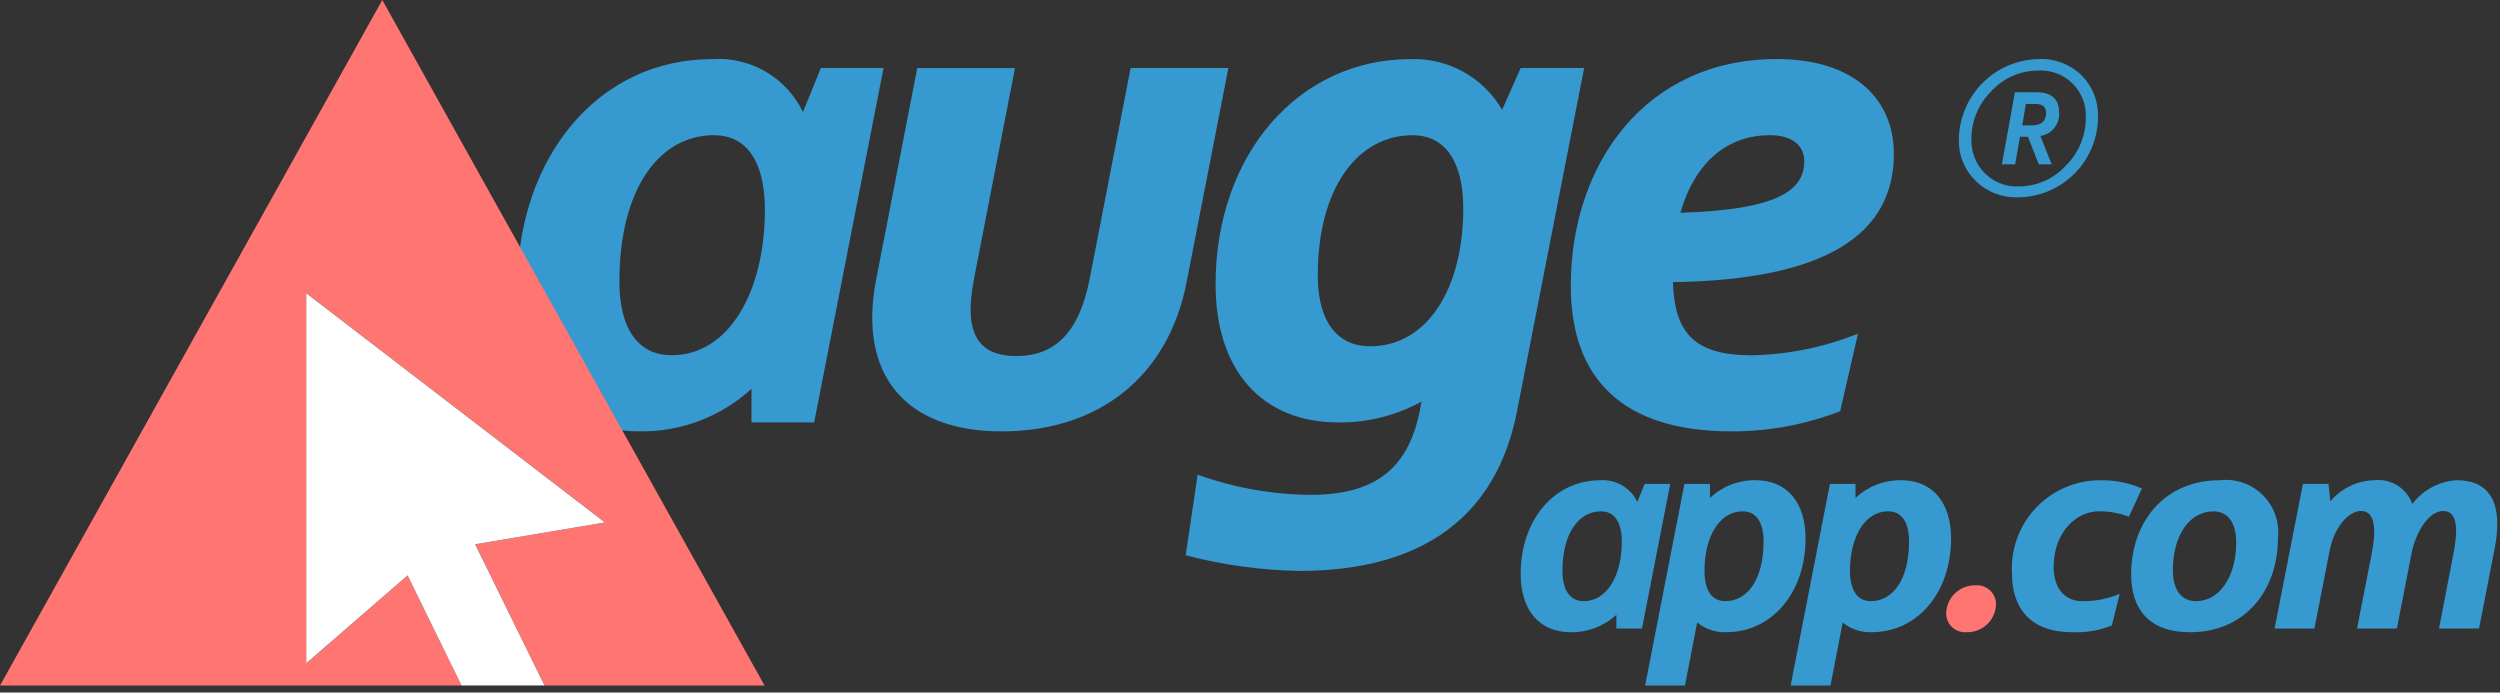 <svg width="148" height="41" viewBox="0 0 148 41" fill="none" xmlns="http://www.w3.org/2000/svg">
<rect x="0" y="0" width="148" height="41" fill="#333333" stroke="none"/>
<g clip-path="url(#clip0_231_16)">
<path d="M145.248 32.758C145.5 31.458 145.536 30.251 144.636 30.251C143.807 30.251 143.014 31.459 142.762 32.775L141.896 37.21H139.537L140.403 32.793C140.655 31.493 140.673 30.251 139.773 30.251C139.034 30.251 138.186 31.207 137.915 32.595L137.015 37.21H134.656L136.333 28.646H137.848L137.956 29.674C138.277 29.295 138.675 28.988 139.123 28.773C139.571 28.559 140.059 28.442 140.556 28.43C141.035 28.375 141.519 28.484 141.929 28.739C142.338 28.995 142.649 29.381 142.81 29.836C143.118 29.427 143.512 29.089 143.963 28.846C144.415 28.604 144.913 28.462 145.425 28.43C147.769 28.43 148.111 30.304 147.678 32.504L146.759 37.209H144.39L145.248 32.758Z" fill="#3699CF"/>
<path d="M131.392 28.432C131.857 28.374 132.329 28.423 132.773 28.574C133.217 28.725 133.62 28.975 133.954 29.305C134.287 29.634 134.541 30.035 134.697 30.477C134.853 30.919 134.907 31.391 134.854 31.857C134.854 34.94 132.926 37.428 129.644 37.428C127.174 37.428 126.164 36.003 126.164 34.002C126.16 30.938 128.108 28.432 131.392 28.432ZM130.004 35.589C131.392 35.589 132.384 34.146 132.384 32.109C132.384 30.937 131.884 30.273 131.033 30.273C129.59 30.273 128.633 31.734 128.633 33.752C128.633 34.92 129.133 35.588 130 35.588L130.004 35.589Z" fill="#3699CF"/>
<path d="M124.388 28.432C125.219 28.422 126.042 28.587 126.804 28.917L126.029 30.594C125.461 30.37 124.855 30.26 124.245 30.27C122.945 30.27 121.576 31.478 121.576 33.57C121.576 34.85 122.261 35.59 123.271 35.59C124.033 35.599 124.788 35.45 125.489 35.153L125.02 37.029C124.281 37.324 123.489 37.46 122.694 37.429C120.188 37.429 119.106 36.004 119.106 33.929C119.032 32.547 119.511 31.192 120.437 30.162C121.362 29.132 122.659 28.513 124.041 28.439C124.161 28.433 124.272 28.43 124.388 28.432Z" fill="#3699CF"/>
<path d="M116.962 34.651C117.258 34.629 117.55 34.726 117.775 34.919C117.999 35.112 118.139 35.386 118.162 35.682C118.162 35.722 118.162 35.764 118.162 35.804C118.144 36.25 117.95 36.672 117.622 36.976C117.295 37.28 116.86 37.442 116.414 37.427C116.119 37.45 115.827 37.354 115.602 37.162C115.377 36.97 115.237 36.696 115.214 36.401C115.214 36.364 115.214 36.327 115.214 36.291C115.23 35.842 115.422 35.418 115.75 35.11C116.077 34.803 116.513 34.638 116.962 34.651V34.651Z" fill="#FE7572"/>
<path d="M106.889 31.875C106.889 35.084 104.905 37.427 102.184 37.427C101.562 37.452 100.952 37.246 100.472 36.85L99.751 40.582H97.392L99.717 28.648H101.231V29.477C101.963 28.788 102.935 28.412 103.941 28.428C105.807 28.432 106.889 29.765 106.889 31.875ZM102.131 35.589C103.482 35.589 104.403 34.254 104.403 32.055C104.403 30.865 103.934 30.27 103.159 30.27C101.789 30.27 100.905 31.785 100.905 33.786C100.905 34.94 101.336 35.586 102.13 35.586L102.131 35.589Z" fill="#3699CF"/>
<path d="M115.504 31.875C115.504 35.084 113.52 37.427 110.798 37.427C110.176 37.452 109.567 37.246 109.087 36.85L108.365 40.582H106.006L108.331 28.648H109.846V29.477C110.576 28.79 111.544 28.414 112.546 28.428C114.423 28.432 115.504 29.765 115.504 31.875ZM110.744 35.589C112.097 35.589 113.016 34.254 113.016 32.055C113.016 30.865 112.547 30.27 111.772 30.27C110.402 30.27 109.518 31.785 109.518 33.786C109.518 34.94 109.956 35.586 110.741 35.586L110.744 35.589Z" fill="#3699CF"/>
<path d="M96.931 29.712L97.364 28.648H98.878L97.205 37.211H95.69V36.4C94.951 37.075 93.982 37.443 92.981 37.428C91.106 37.428 90.024 36.093 90.024 33.985C90.024 30.776 92.008 28.432 94.729 28.432C95.182 28.399 95.635 28.504 96.027 28.732C96.42 28.961 96.735 29.302 96.931 29.712V29.712ZM94.787 30.27C93.434 30.27 92.497 31.605 92.497 33.803C92.497 34.993 92.982 35.589 93.758 35.589C95.128 35.589 96.012 34.074 96.012 32.073C96.012 30.919 95.579 30.273 94.787 30.273V30.27Z" fill="#3699CF"/>
<path d="M123.235 4.464C123.555 4.785 123.807 5.169 123.973 5.591C124.14 6.013 124.218 6.465 124.203 6.919C124.2 8.176 123.702 9.381 122.816 10.273C121.93 11.164 120.729 11.671 119.472 11.682C119.008 11.699 118.545 11.621 118.112 11.453C117.678 11.285 117.284 11.03 116.953 10.704C116.629 10.388 116.375 10.009 116.204 9.59C116.034 9.171 115.952 8.722 115.964 8.27C115.974 7.011 116.477 5.805 117.365 4.913C118.254 4.02 119.457 3.512 120.716 3.496C121.18 3.477 121.642 3.553 122.076 3.719C122.509 3.886 122.903 4.139 123.235 4.464ZM122.299 9.801C122.675 9.43 122.972 8.988 123.175 8.501C123.378 8.014 123.482 7.491 123.48 6.963C123.498 6.591 123.437 6.219 123.302 5.871C123.167 5.524 122.961 5.208 122.696 4.946C122.432 4.683 122.115 4.479 121.766 4.347C121.418 4.215 121.045 4.157 120.673 4.178C120.152 4.176 119.636 4.283 119.158 4.491C118.68 4.7 118.251 5.005 117.898 5.389C117.52 5.758 117.219 6.2 117.015 6.687C116.81 7.175 116.706 7.698 116.708 8.227C116.694 8.597 116.755 8.966 116.889 9.312C117.022 9.658 117.225 9.972 117.484 10.237C117.748 10.505 118.065 10.714 118.414 10.852C118.764 10.99 119.138 11.053 119.514 11.037C120.039 11.036 120.558 10.926 121.038 10.713C121.517 10.5 121.947 10.189 122.3 9.8L122.299 9.801ZM119.281 5.464H120.631C121.439 5.464 121.896 5.9 121.896 6.591C121.938 6.928 121.847 7.269 121.643 7.541C121.439 7.813 121.137 7.995 120.801 8.048V8.079L121.46 9.727H120.694L120.056 8.1H119.599V7.984L119.299 9.728H118.512L119.281 5.464ZM119.929 6.155L119.717 7.42H120.302C120.853 7.42 121.129 7.165 121.13 6.654C121.12 6.325 120.908 6.154 120.493 6.154L119.929 6.155Z" fill="#3699CF"/>
<path d="M99.039 16.703C99.126 19.663 100.275 21.032 103.677 21.032C105.843 20.995 107.984 20.561 109.993 19.751L108.939 24.344C106.882 25.14 104.695 25.545 102.49 25.537C96.04 25.537 92.99 22.4 92.99 16.925C92.99 9.725 97.407 3.496 105.181 3.496C109.775 3.496 112.117 5.882 112.117 9.106C112.117 13.877 108.096 16.569 99.039 16.703ZM99.48 12.596C105.135 12.421 106.813 11.315 106.813 9.548C106.813 8.621 106.105 8.003 104.782 8.003C102.353 8.003 100.365 9.503 99.482 12.595L99.48 12.596Z" fill="#3699CF"/>
<path d="M84.063 24.26L84.15 23.774C82.65 24.6 80.962 25.026 79.25 25.01C74.657 25.01 71.962 21.874 71.962 16.84C71.962 9.109 76.91 3.5 83.491 3.5C84.584 3.46 85.667 3.718 86.624 4.246C87.581 4.775 88.376 5.554 88.924 6.5L90.024 4.026H93.782L89.807 24.345C88.614 30.484 84.329 33.798 76.907 33.798C74.64 33.759 72.385 33.447 70.192 32.871L70.901 28.1C73.054 28.877 75.325 29.28 77.614 29.293C81.498 29.291 83.398 27.656 84.063 24.26ZM83.622 8.006C80.399 8.006 78.012 11.096 78.012 16.306C78.012 19.133 79.247 20.5 81.104 20.5C84.462 20.5 86.625 17.143 86.625 12.33C86.626 9.592 85.565 8.005 83.622 8.005V8.006Z" fill="#3699CF"/>
<path d="M66.933 4.027H72.72L70.247 16.705C69.147 22.358 64.99 25.538 59.293 25.538C53.596 25.538 50.768 22.181 51.872 16.528L54.301 4.028H60.087L57.658 16.528C57.04 19.707 57.879 21.077 60.176 21.077C62.429 21.077 63.887 19.707 64.504 16.528L66.933 4.027Z" fill="#3699CF"/>
<path d="M47.535 6.633L48.596 4.026H52.306L48.198 25.007H44.487V23.019C42.68 24.672 40.31 25.572 37.862 25.537C33.269 25.537 30.618 22.268 30.618 17.1C30.618 9.235 35.478 3.5 42.147 3.5C43.256 3.422 44.362 3.679 45.323 4.237C46.284 4.796 47.054 5.631 47.535 6.633V6.633ZM42.278 8.003C38.965 8.003 36.668 11.271 36.668 16.66C36.668 19.576 37.861 21.03 39.761 21.03C43.118 21.03 45.281 17.319 45.281 12.417C45.281 9.593 44.221 8.007 42.281 8.007L42.278 8.003Z" fill="#3699CF"/>
<path d="M18.137 39.264V17.359L35.817 30.928L28.137 32.22L32.237 40.582H45.262L22.632 0.001L0.001 40.582H27.326L24.135 34.068L18.137 39.264Z" fill="#FE7572"/>
<path d="M28.131 32.22L35.811 30.928L18.131 17.359V39.264L24.131 34.064L27.322 40.578H32.234L28.131 32.22Z" fill="white"/>
</g>
<defs>
<clipPath id="clip0_231_16">
<rect width="147.83" height="40.582" fill="white"/>
</clipPath>
</defs>
</svg>